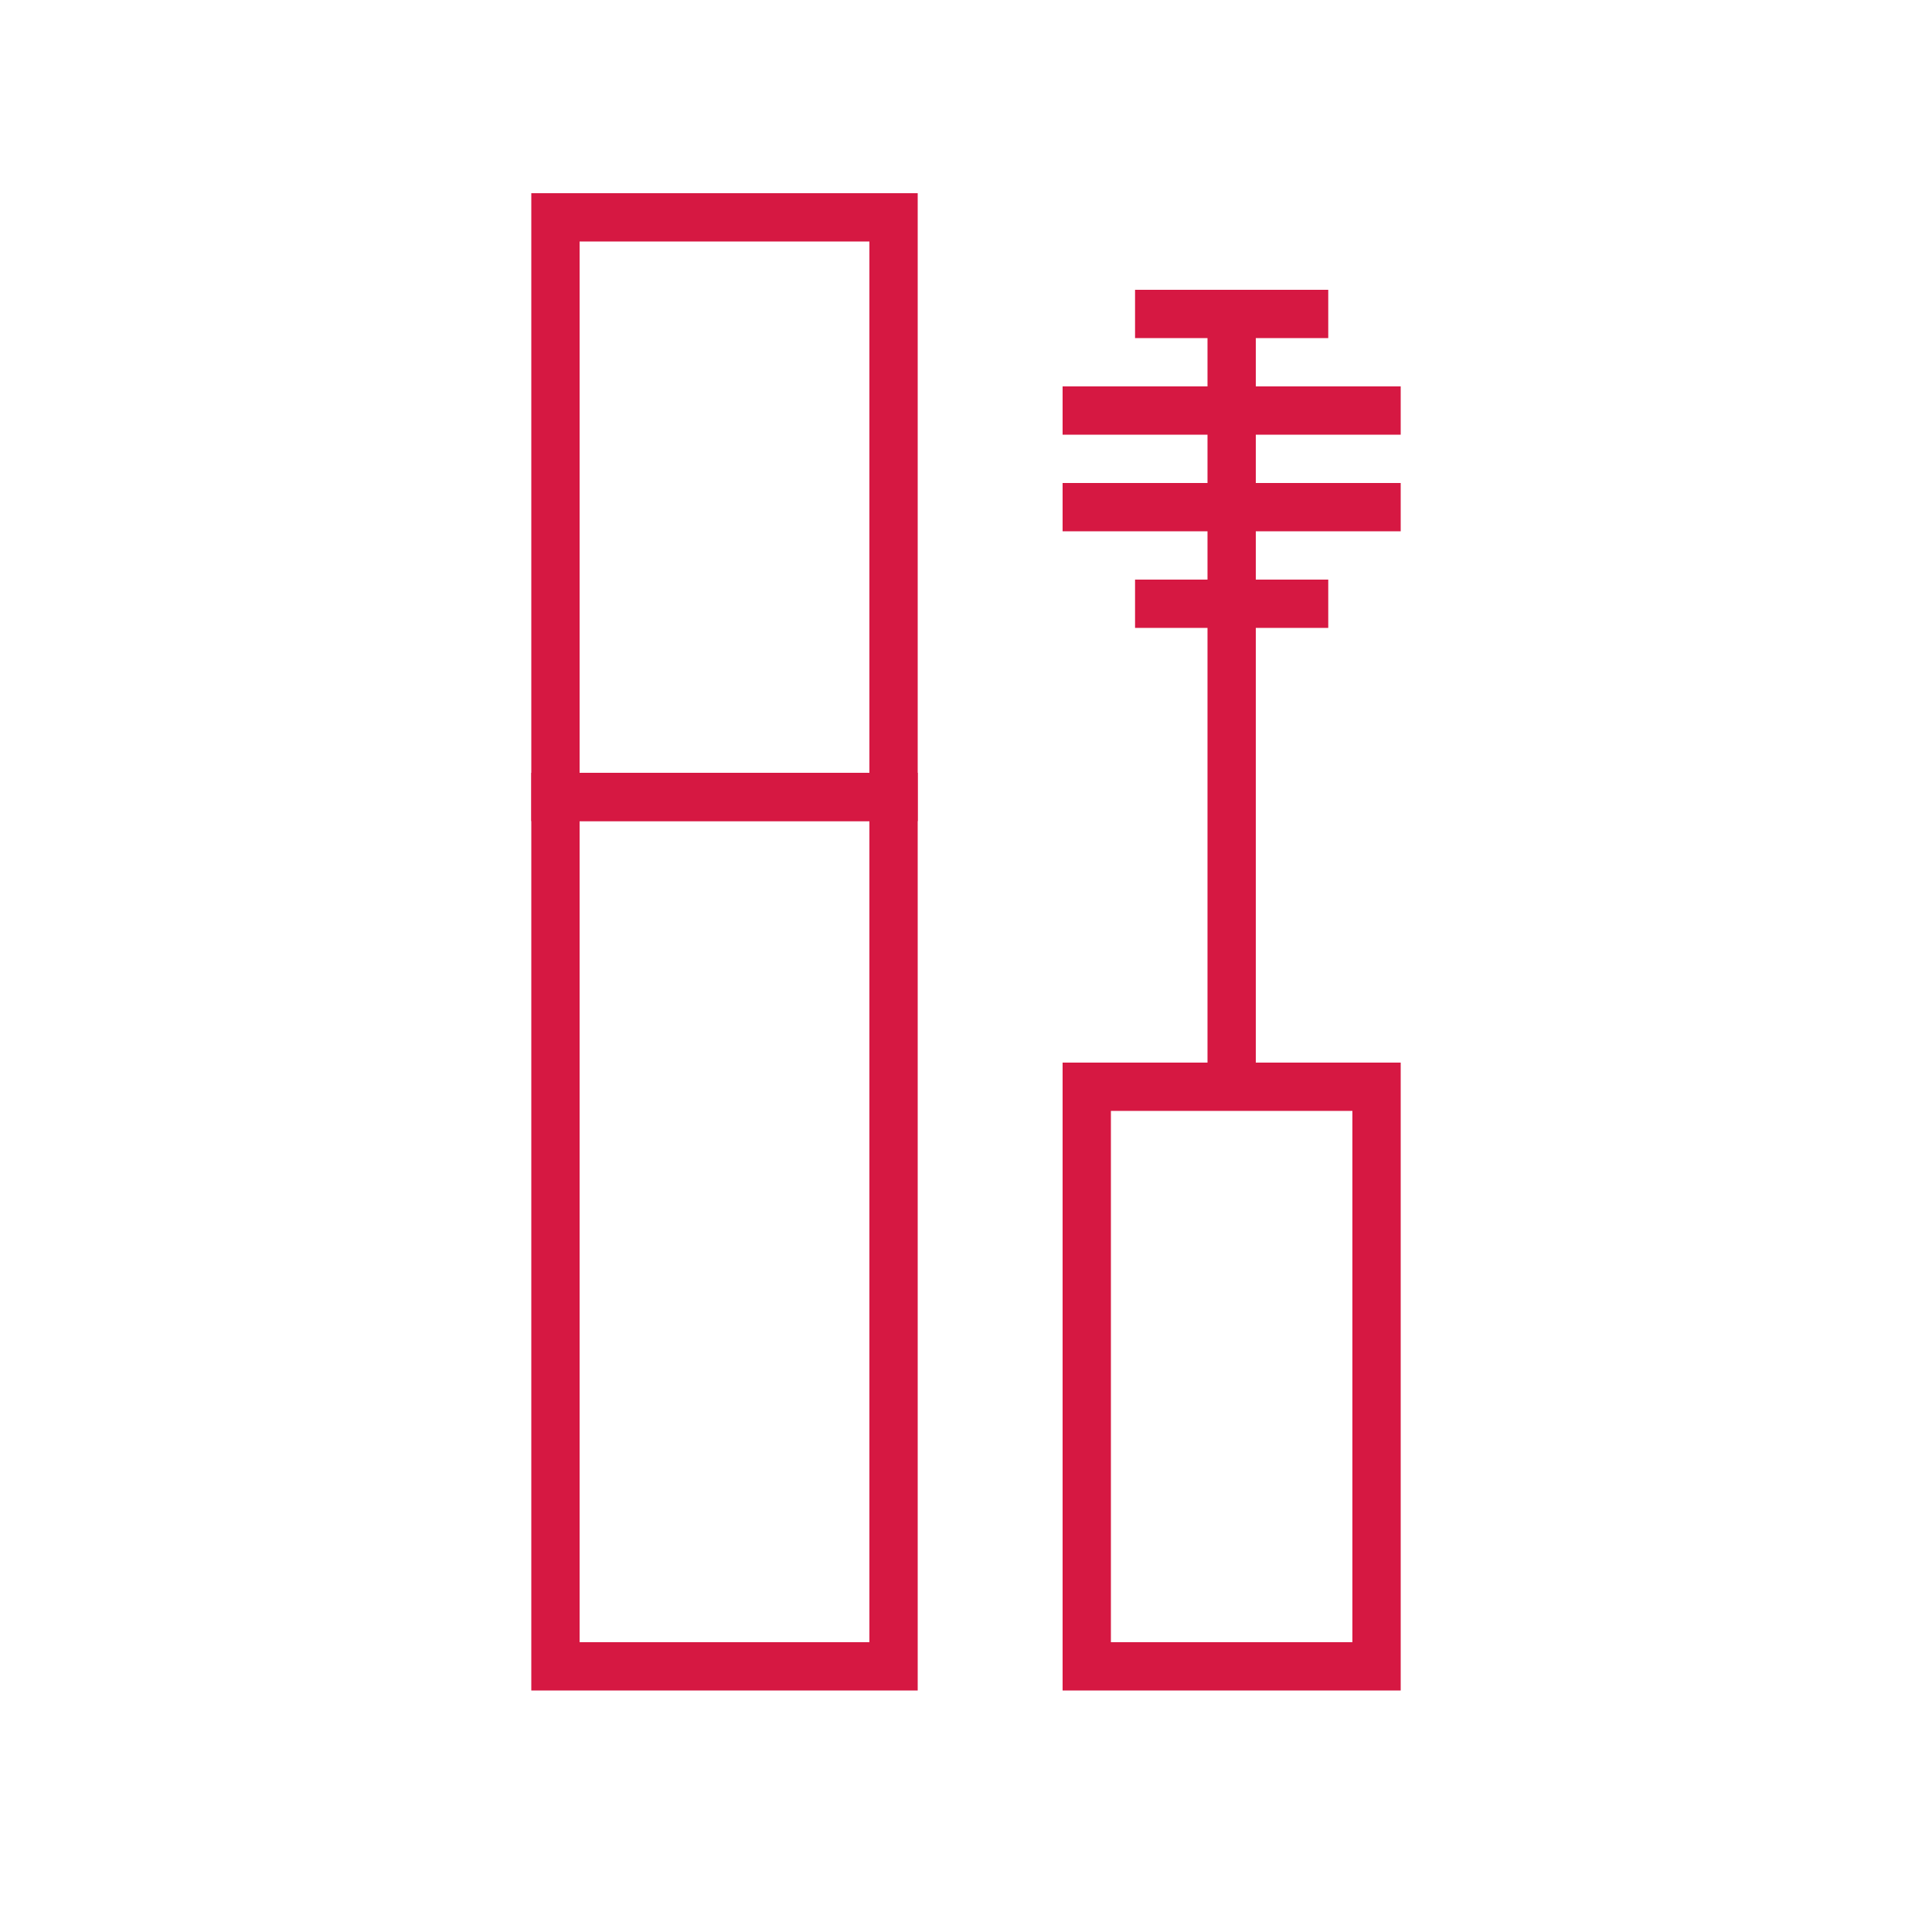 <svg version="1.0" viewBox="0 0 40 40" xmlns="http://www.w3.org/2000/svg" xmlns:xlink="http://www.w3.org/1999/xlink">
<style type="text/css">
	.st0{fill:none;stroke:#d61842;}
</style>
<g>
	<path class="st0" d="M18.5,16.5h-7v18h7V16.5z"/>
	<path class="st0" d="M11.5,16.5v-12h7v12H11.5z"/>
	<path class="st0" d="M28.5,22.5h-6v12h6V22.5z"/>
	<path class="st0" d="M23.5,6.5h4H23.5z"/>
	<path class="st0" d="M22,10.5h7H22z"/>
	<path class="st0" d="M22,8.5h7H22z"/>
	<path class="st0" d="M23.5,12.5h4H23.5z"/>
	<path class="st0" d="M25.5,6.5v16V6.5z"/>
</g>
</svg>